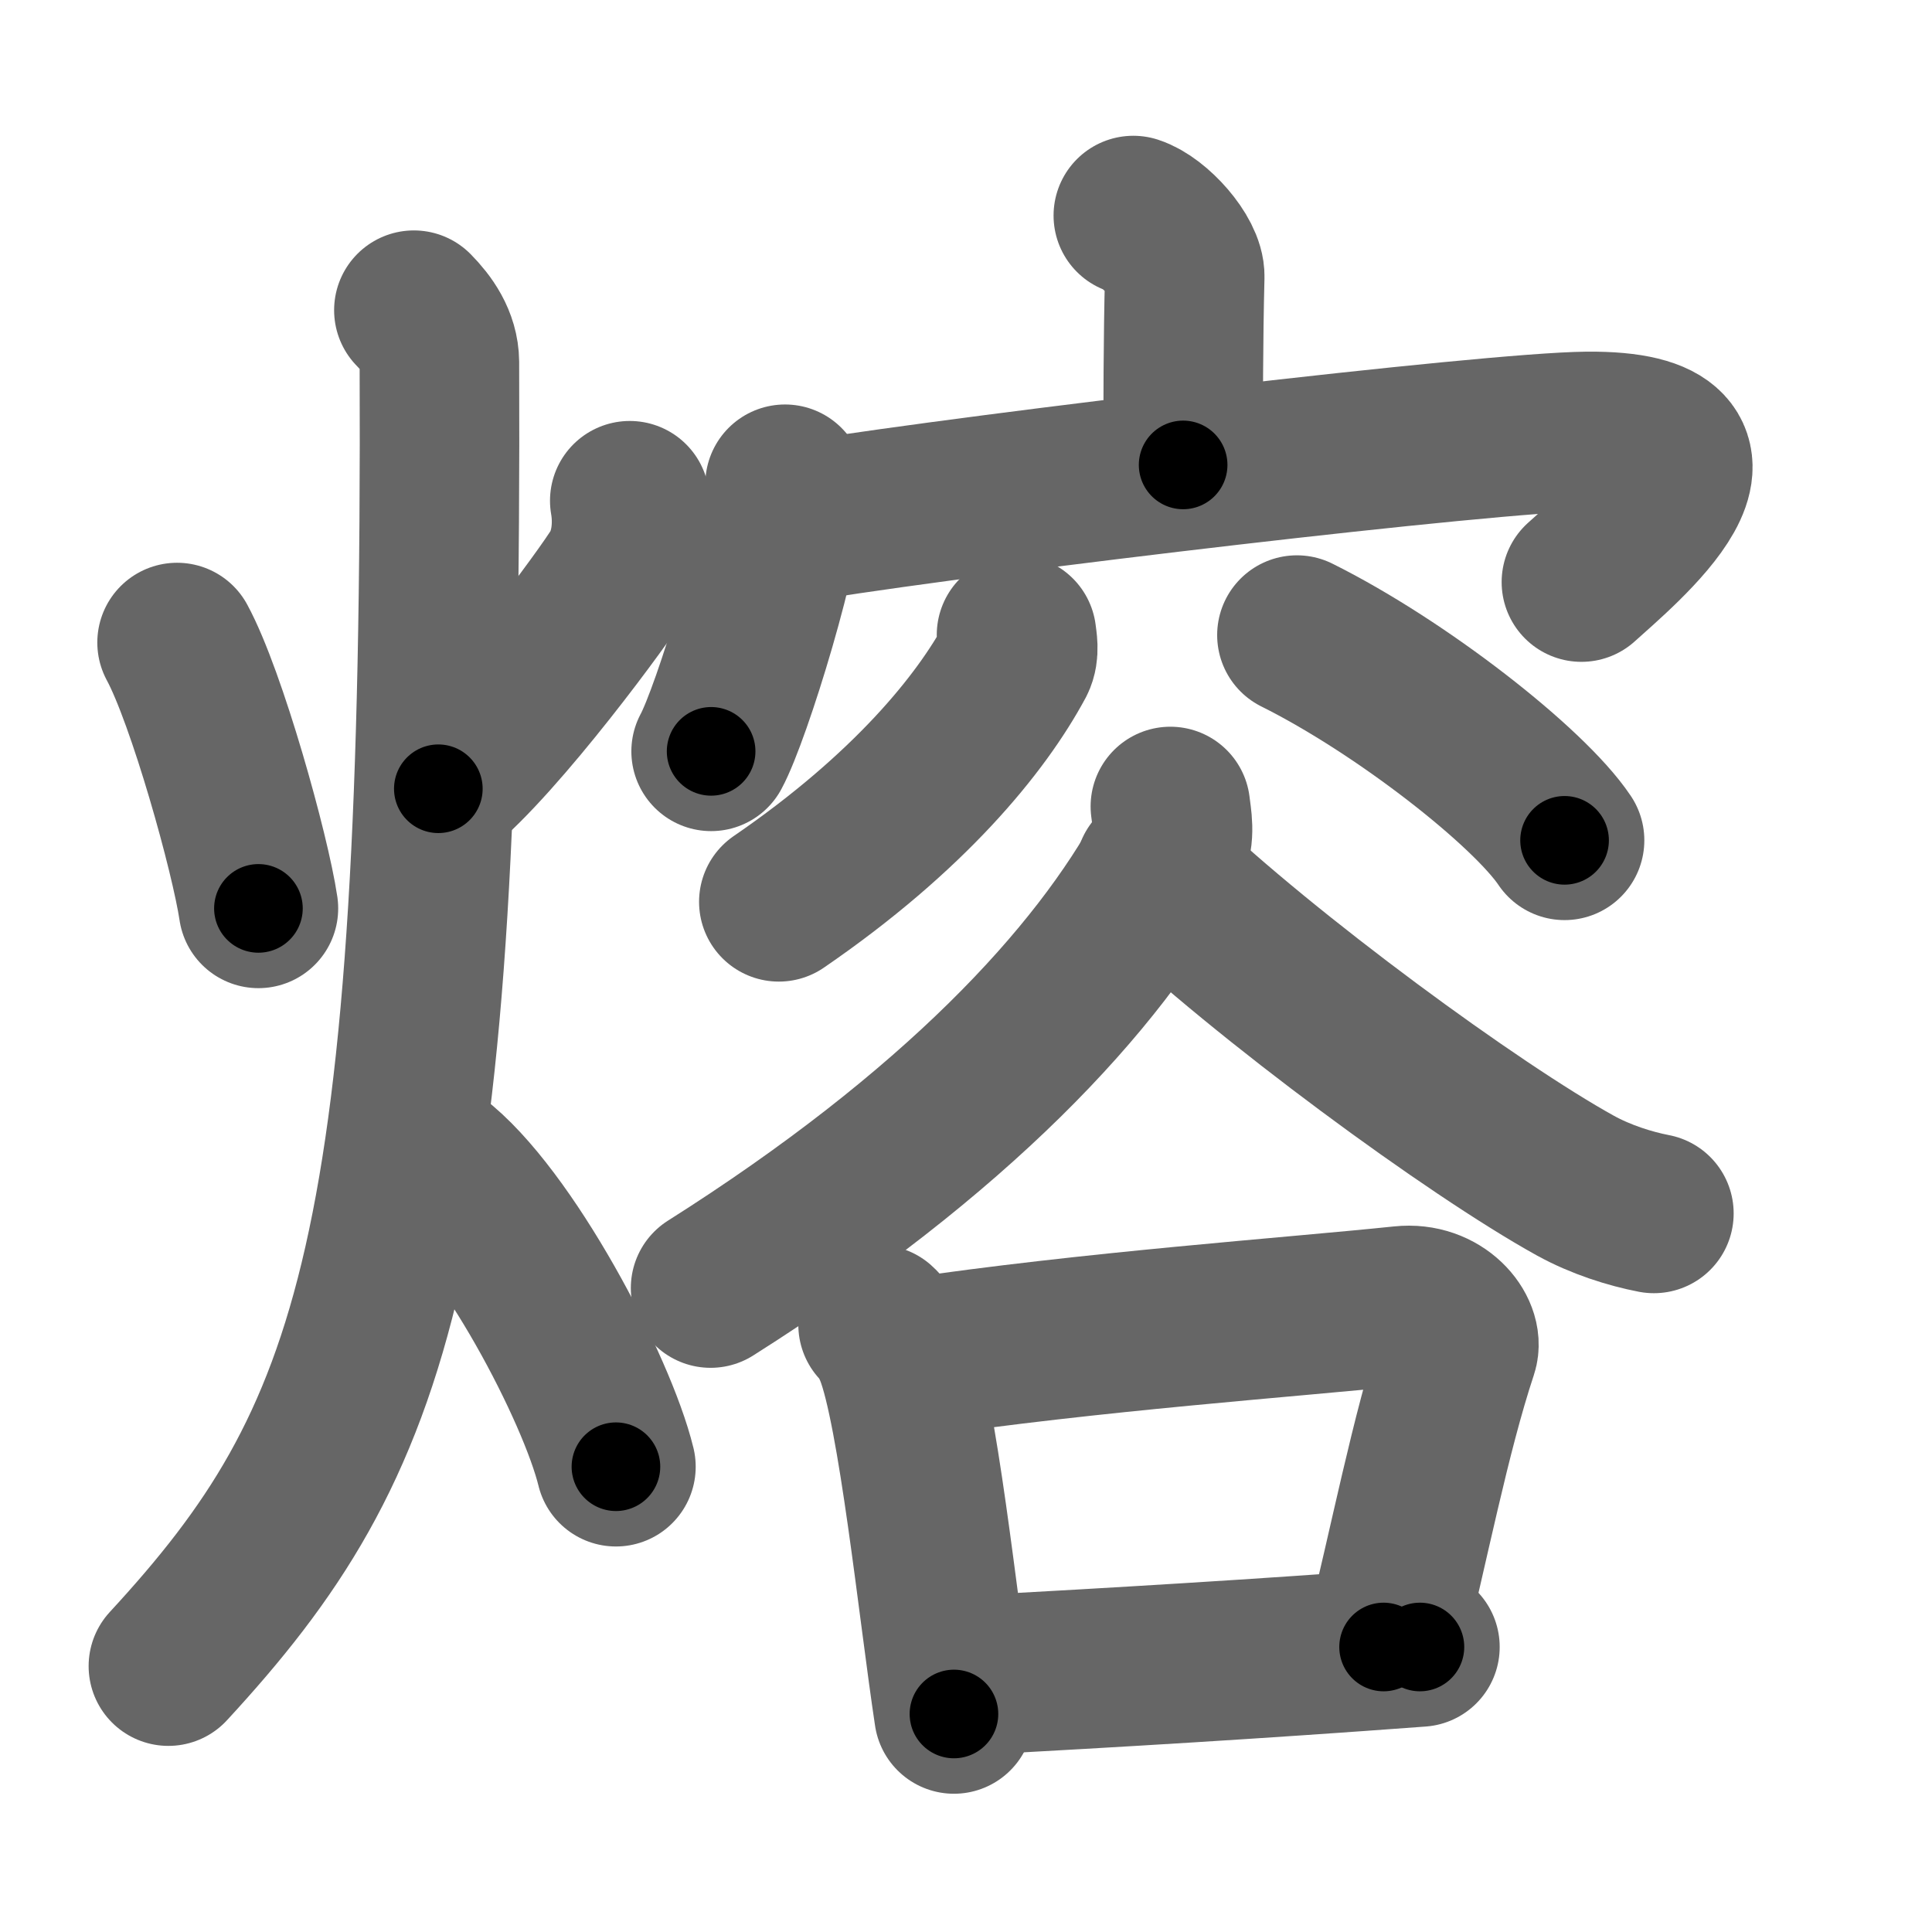 <svg xmlns="http://www.w3.org/2000/svg" width="109" height="109" viewBox="0 0 109 109" id="7194"><g fill="none" stroke="#666" stroke-width="9" stroke-linecap="round" stroke-linejoin="round"><g><g><path d="M9.99,36.25c1.68,3.1,4.13,11.9,4.59,15" /><path d="M35.53,28.25c0.22,1.25,0.11,2.78-0.58,3.97c-0.69,1.19-6.77,9.5-10.22,12.28" /><path d="M23.35,17.5c0.72,0.73,1.43,1.71,1.44,2.93C24.99,70.77,21.23,81.29,9.5,94" /><path d="M24.5,65.5c4.06,3.09,9.18,12.87,10.25,17.25" /></g><g><g><path d="M63.94,12.16c1.21,0.39,2.93,2.32,2.9,3.45c-0.09,3.57-0.09,7.37-0.09,10.62" /><g><path d="M44.29,27.32c0,3.19-3.02,12.95-4.17,15.07" /><path d="M45.81,29.33c9.94-1.58,38.25-4.94,43.73-4.99c9.95-0.09,1.81,6.56-0.32,8.5" /></g></g><g><g><path d="M57.35,35.82c0.04,0.35,0.17,0.96-0.07,1.43c-1.93,3.59-5.99,8.59-13.34,13.63" /><path d="M73.17,35.83c5.9,2.94,13.08,8.57,15.1,11.58" /></g><g><path d="M66.03,45.5c0.07,0.62,0.3,1.67-0.14,2.49c-3.94,7.31-12,15.95-25.8,24.68" /><path d="M65.16,49.15c6.28,6,17.97,14.56,23.72,17.74c1.43,0.79,3.08,1.31,4.43,1.57" /><g><path d="M49.54,74.74c0.38,0.33,0.77,1.12,0.93,1.53c1.31,3.32,2.45,14.47,3.35,20.43" /><path d="M51.32,76.63c10.34-1.53,21.44-2.3,27.78-2.96c2.16-0.23,3.49,1.52,3.16,2.51c-1.57,4.74-2.75,10.92-4.2,16.74" /><path d="M54.84,94.52c8.33-0.46,15.71-0.89,25.27-1.6" /></g></g></g></g></g></g><g fill="none" stroke="#000" stroke-width="5" stroke-linecap="round" stroke-linejoin="round"><g><g><path d="M9.99,36.25c1.68,3.1,4.13,11.9,4.59,15" stroke-dasharray="15.727" stroke-dashoffset="15.727"><animate attributeName="stroke-dashoffset" values="15.727;15.727;0" dur="0.157s" fill="freeze" begin="0s;7194.click" /></path><path d="M35.53,28.25c0.22,1.25,0.11,2.78-0.58,3.97c-0.69,1.19-6.77,9.5-10.22,12.28" stroke-dasharray="20.107" stroke-dashoffset="20.107"><animate attributeName="stroke-dashoffset" values="20.107" fill="freeze" begin="7194.click" /><animate attributeName="stroke-dashoffset" values="20.107;20.107;0" keyTimes="0;0.439;1" dur="0.358s" fill="freeze" begin="0s;7194.click" /></path><path d="M23.35,17.5c0.72,0.73,1.43,1.71,1.44,2.93C24.99,70.77,21.23,81.29,9.5,94" stroke-dasharray="80.503" stroke-dashoffset="80.503"><animate attributeName="stroke-dashoffset" values="80.503" fill="freeze" begin="7194.click" /><animate attributeName="stroke-dashoffset" values="80.503;80.503;0" keyTimes="0;0.372;1" dur="0.963s" fill="freeze" begin="0s;7194.click" /></path><path d="M24.5,65.5c4.06,3.09,9.18,12.87,10.25,17.25" stroke-dasharray="20.295" stroke-dashoffset="20.295"><animate attributeName="stroke-dashoffset" values="20.295" fill="freeze" begin="7194.click" /><animate attributeName="stroke-dashoffset" values="20.295;20.295;0" keyTimes="0;0.826;1" dur="1.166s" fill="freeze" begin="0s;7194.click" /></path></g><g><g><path d="M63.94,12.16c1.21,0.39,2.93,2.32,2.9,3.45c-0.09,3.57-0.09,7.37-0.09,10.62" stroke-dasharray="15.322" stroke-dashoffset="15.322"><animate attributeName="stroke-dashoffset" values="15.322" fill="freeze" begin="7194.click" /><animate attributeName="stroke-dashoffset" values="15.322;15.322;0" keyTimes="0;0.884;1" dur="1.319s" fill="freeze" begin="0s;7194.click" /></path><g><path d="M44.29,27.32c0,3.19-3.02,12.95-4.17,15.07" stroke-dasharray="15.698" stroke-dashoffset="15.698"><animate attributeName="stroke-dashoffset" values="15.698" fill="freeze" begin="7194.click" /><animate attributeName="stroke-dashoffset" values="15.698;15.698;0" keyTimes="0;0.894;1" dur="1.476s" fill="freeze" begin="0s;7194.click" /></path><path d="M45.81,29.33c9.94-1.58,38.25-4.94,43.73-4.99c9.95-0.09,1.81,6.56-0.32,8.5" stroke-dasharray="58.247" stroke-dashoffset="58.247"><animate attributeName="stroke-dashoffset" values="58.247" fill="freeze" begin="7194.click" /><animate attributeName="stroke-dashoffset" values="58.247;58.247;0" keyTimes="0;0.717;1" dur="2.058s" fill="freeze" begin="0s;7194.click" /></path></g></g><g><g><path d="M57.35,35.82c0.04,0.35,0.17,0.96-0.07,1.43c-1.93,3.59-5.99,8.59-13.34,13.63" stroke-dasharray="20.696" stroke-dashoffset="20.696"><animate attributeName="stroke-dashoffset" values="20.696" fill="freeze" begin="7194.click" /><animate attributeName="stroke-dashoffset" values="20.696;20.696;0" keyTimes="0;0.909;1" dur="2.265s" fill="freeze" begin="0s;7194.click" /></path><path d="M73.17,35.83c5.9,2.94,13.08,8.57,15.1,11.58" stroke-dasharray="19.161" stroke-dashoffset="19.161"><animate attributeName="stroke-dashoffset" values="19.161" fill="freeze" begin="7194.click" /><animate attributeName="stroke-dashoffset" values="19.161;19.161;0" keyTimes="0;0.922;1" dur="2.457s" fill="freeze" begin="0s;7194.click" /></path></g><g><path d="M66.03,45.5c0.07,0.62,0.3,1.67-0.14,2.49c-3.94,7.31-12,15.95-25.8,24.68" stroke-dasharray="38.607" stroke-dashoffset="38.607"><animate attributeName="stroke-dashoffset" values="38.607" fill="freeze" begin="7194.click" /><animate attributeName="stroke-dashoffset" values="38.607;38.607;0" keyTimes="0;0.864;1" dur="2.843s" fill="freeze" begin="0s;7194.click" /></path><path d="M65.16,49.15c6.28,6,17.97,14.56,23.72,17.74c1.43,0.79,3.08,1.31,4.43,1.57" stroke-dasharray="34.393" stroke-dashoffset="34.393"><animate attributeName="stroke-dashoffset" values="34.393" fill="freeze" begin="7194.click" /><animate attributeName="stroke-dashoffset" values="34.393;34.393;0" keyTimes="0;0.892;1" dur="3.187s" fill="freeze" begin="0s;7194.click" /></path><g><path d="M49.54,74.74c0.38,0.33,0.77,1.12,0.93,1.53c1.31,3.32,2.45,14.47,3.35,20.43" stroke-dasharray="22.531" stroke-dashoffset="22.531"><animate attributeName="stroke-dashoffset" values="22.531" fill="freeze" begin="7194.click" /><animate attributeName="stroke-dashoffset" values="22.531;22.531;0" keyTimes="0;0.934;1" dur="3.412s" fill="freeze" begin="0s;7194.click" /></path><path d="M51.32,76.63c10.34-1.53,21.44-2.3,27.78-2.96c2.16-0.23,3.49,1.52,3.16,2.51c-1.57,4.74-2.75,10.92-4.2,16.74" stroke-dasharray="49.851" stroke-dashoffset="49.851"><animate attributeName="stroke-dashoffset" values="49.851" fill="freeze" begin="7194.click" /><animate attributeName="stroke-dashoffset" values="49.851;49.851;0" keyTimes="0;0.872;1" dur="3.911s" fill="freeze" begin="0s;7194.click" /></path><path d="M54.84,94.52c8.33-0.46,15.71-0.89,25.27-1.6" stroke-dasharray="25.322" stroke-dashoffset="25.322"><animate attributeName="stroke-dashoffset" values="25.322" fill="freeze" begin="7194.click" /><animate attributeName="stroke-dashoffset" values="25.322;25.322;0" keyTimes="0;0.939;1" dur="4.164s" fill="freeze" begin="0s;7194.click" /></path></g></g></g></g></g></g></svg>
